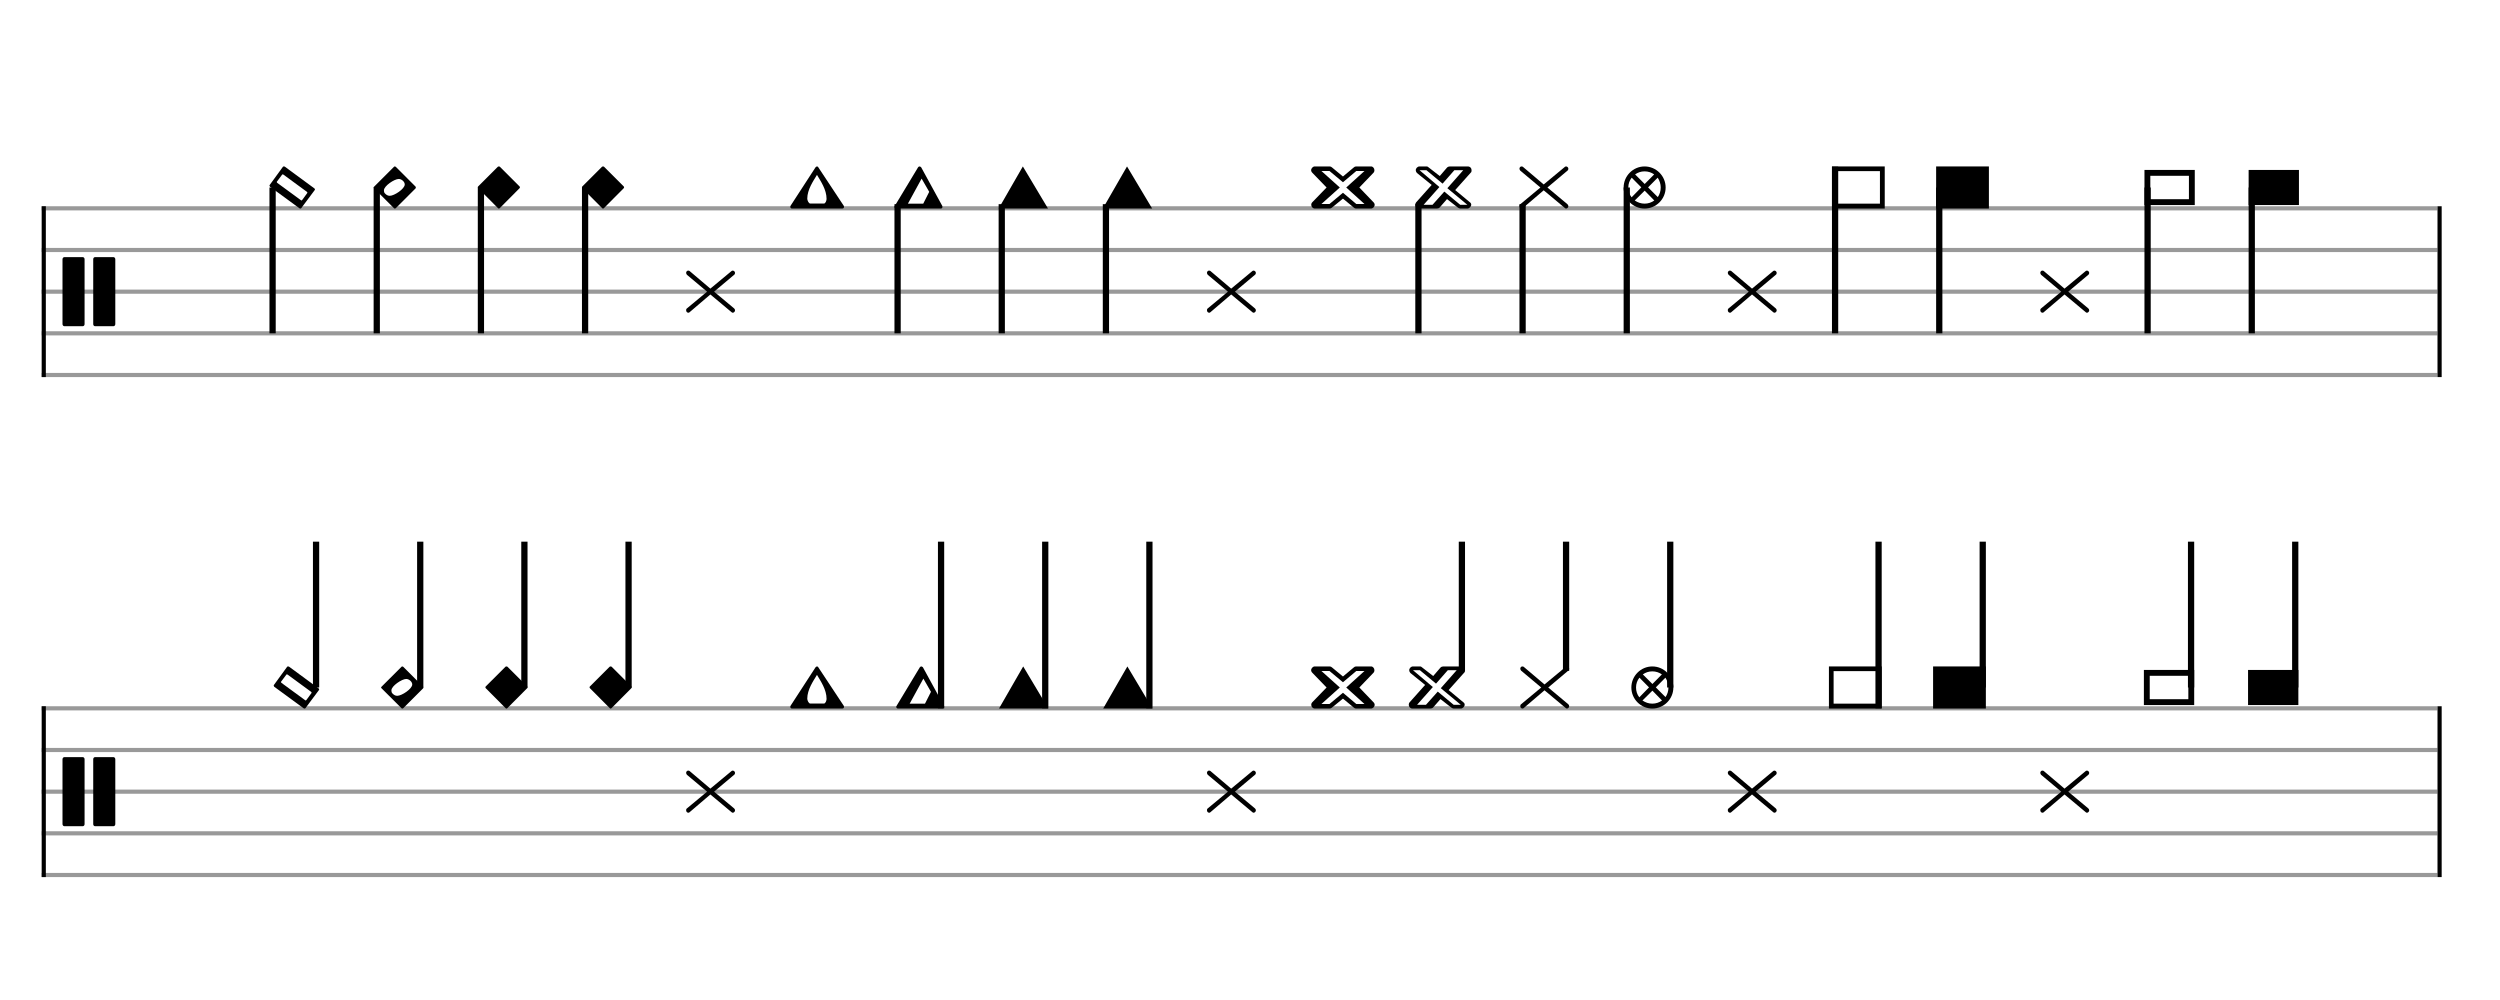 <svg xmlns="http://www.w3.org/2000/svg" stroke-width="0.3" stroke-dasharray="none" fill="black" stroke="black" font-family="Arial, sans-serif" font-size="10pt" font-weight="normal" font-style="normal" width="600" height="240" viewBox="0 0 600 240" style="width: 600px; height: 240px; border: none;"><g class="vf-stave" id="vf-auto12343" stroke-width="1" fill="#999999" stroke="#999999"><path fill="none" d="M10 50L585 50"/><path fill="none" d="M10 60L585 60"/><path fill="none" d="M10 70L585 70"/><path fill="none" d="M10 80L585 80"/><path fill="none" d="M10 90L585 90"/></g><g class="vf-stavebarline" id="vf-auto12344"><rect x="10" y="49.5" width="1" height="41" stroke="none"/></g><g class="vf-stavebarline" id="vf-auto12345"><rect x="585" y="49.5" width="1" height="41" stroke="none"/></g><g class="vf-clef" id="vf-auto12346"><path stroke="none" d="M20.299 77.788L20.299 62.212C20.299 61.936,20.115 61.706,19.838 61.706L15.461 61.706C15.207 61.706,15 61.936,15 62.212L15 77.788C15 78.064,15.207 78.294,15.461 78.294L19.838 78.294C20.115 78.294,20.299 78.064,20.299 77.788M27.672 62.212C27.672 61.936,27.465 61.706,27.211 61.706L22.834 61.706C22.557 61.706,22.373 61.936,22.373 62.212L22.373 77.788C22.373 78.064,22.557 78.294,22.834 78.294L27.211 78.294C27.465 78.294,27.672 78.064,27.672 77.788"/></g><g class="vf-stavenote" id="vf-auto12347"><g class="vf-stem" id="vf-auto12348" pointer-events="bounding-box"><path stroke-width="1.5" fill="none" d="M65.422 45L65.422 80"/></g><g class="vf-notehead" id="vf-auto12350" pointer-events="bounding-box"><path stroke="none" d="M75.511 45.646C75.539 45.562,75.595 45.534,75.595 45.449C75.595 45.365,75.511 45.253,75.427 45.197L68.322 39.974C68.266 39.946,68.182 39.946,68.098 39.946C68.042 39.946,67.957 39.946,67.901 40.03L64.756 44.354C64.7 44.438,64.672 44.466,64.672 44.523C64.672 44.551,64.756 44.719,64.784 44.803L71.917 50.026C72.001 50.026,72.029 50.054,72.085 50.054C72.197 50.054,72.282 50.026,72.31 49.942M66.525 43.877C66.497 43.821,66.413 43.736,66.413 43.652L67.733 41.883C67.733 41.855,67.789 41.855,67.817 41.855C67.901 41.855,67.957 41.883,67.985 41.883L73.658 46.039C73.742 46.095,73.77 46.179,73.77 46.292C72.478 48.117,72.422 48.117,72.394 48.117C72.31 48.117,72.282 48.061,72.197 48.033"/></g></g><g class="vf-stavenote" id="vf-auto12351"><g class="vf-stem" id="vf-auto12352" pointer-events="bounding-box"><path stroke-width="1.5" fill="none" d="M90.422 45L90.422 80"/></g><g class="vf-notehead" id="vf-auto12354" pointer-events="bounding-box"><path stroke="none" d="M99.753 45.197C99.781 45.168,99.809 45.084,99.809 45C99.809 44.916,99.781 44.888,99.753 44.803L94.979 40.03C94.895 39.974,94.811 39.946,94.726 39.946C94.698 39.946,94.614 39.974,94.558 40.03L89.784 44.803C89.7 44.888,89.672 44.916,89.672 45C89.672 45.084,89.7 45.168,89.784 45.197L94.558 49.97C94.614 50.054,94.698 50.054,94.726 50.054C94.811 50.054,94.895 50.054,94.979 49.97M97.141 44.27C97.141 45.337,94.614 46.994,93.547 46.994C93.07 46.994,92.705 46.769,92.368 46.404C92.171 46.207,92.143 45.899,92.143 45.674C92.143 44.635,94.642 42.95,95.709 42.95C96.355 42.95,97.141 43.596,97.141 44.27"/></g></g><g class="vf-stavenote" id="vf-auto12355"><g class="vf-stem" id="vf-auto12356" pointer-events="bounding-box"><path stroke-width="1.5" fill="none" d="M115.422 45L115.422 80"/></g><g class="vf-notehead" id="vf-auto12358" pointer-events="bounding-box"><path stroke="none" d="M124.697 45.168C124.753 45.112,124.781 45.028,124.781 44.972C124.781 44.888,124.753 44.803,124.697 44.747L119.979 40.03C119.923 39.974,119.839 39.946,119.726 39.946C119.642 39.946,119.53 39.974,119.474 40.03L114.756 44.747C114.672 44.832,114.672 44.888,114.672 44.972C114.672 45.028,114.7 45.112,114.784 45.197L119.53 49.97C119.614 50.054,119.642 50.054,119.726 50.054C119.754 50.054,119.839 50.054,119.923 49.97"/></g></g><g class="vf-stavenote" id="vf-auto12359"><g class="vf-stem" id="vf-auto12360" pointer-events="bounding-box"><path stroke-width="1.5" fill="none" d="M140.422 45L140.422 80"/></g><g class="vf-notehead" id="vf-auto12362" pointer-events="bounding-box"><path stroke="none" d="M149.697 45.168C149.753 45.112,149.781 45.028,149.781 44.972C149.781 44.888,149.753 44.803,149.697 44.747L144.979 40.03C144.923 39.974,144.839 39.946,144.726 39.946C144.642 39.946,144.53 39.974,144.474 40.03L139.756 44.747C139.672 44.832,139.672 44.888,139.672 44.972C139.672 45.028,139.7 45.112,139.784 45.197L144.53 49.97C144.614 50.054,144.642 50.054,144.726 50.054C144.754 50.054,144.839 50.054,144.923 49.97"/></g></g><g class="vf-stavenote" id="vf-auto12363"><g class="vf-notehead" id="vf-auto12366" pointer-events="bounding-box"><path stroke="none" d="M176.185 74.015L171.383 70L176.185 65.956C176.325 65.872,176.409 65.676,176.409 65.507C176.409 65.198,176.129 64.946,175.876 64.946C175.792 64.946,175.679 64.974,175.595 65.03L170.485 69.27L165.486 65.03C165.402 64.974,165.29 64.946,165.149 64.946C164.869 64.946,164.672 65.226,164.672 65.479C164.672 65.62,164.756 65.844,164.869 65.956L169.698 70L164.869 74.015C164.7 74.128,164.672 74.296,164.672 74.437C164.672 74.774,164.869 75.054,165.206 75.054C165.318 75.054,165.402 75.026,165.486 74.942L170.485 70.674L175.595 74.942C175.679 75.026,175.792 75.054,175.876 75.054C176.185 75.054,176.409 74.717,176.409 74.493C176.409 74.296,176.325 74.128,176.185 74.015"/></g></g><g class="vf-stavenote" id="vf-auto12367"><g class="vf-notehead" id="vf-auto12370" pointer-events="bounding-box"><path stroke="none" d="M202.168 50.054C202.42 50.054,202.561 49.858,202.561 49.661C202.561 49.577,202.533 49.493,202.533 49.437L196.383 40.142C196.355 40.03,196.215 39.946,196.074 39.946C195.99 39.946,195.822 40.03,195.737 40.142L189.7 49.437C189.7 49.493,189.672 49.577,189.672 49.661C189.672 49.858,189.84 50.054,190.065 50.054M194.446 48.847C194.081 48.847,193.744 48.061,193.744 47.696C193.744 45.477,195.204 43.428,196.074 41.967C196.945 43.456,198.377 45.477,198.377 47.752C198.377 48.117,198.124 48.847,197.759 48.847"/></g></g><g class="vf-stavenote" id="vf-auto12371"><g class="vf-stem" id="vf-auto12372" pointer-events="bounding-box"><path stroke-width="1.5" fill="none" d="M215.422 49L215.422 80"/></g><g class="vf-notehead" id="vf-auto12374" pointer-events="bounding-box"><path stroke="none" d="M220.709 39.946C220.569 39.946,220.4 40.03,220.344 40.142L214.756 49.409C214.7 49.493,214.672 49.577,214.672 49.661C214.672 49.858,214.869 50.054,215.065 50.054L225.792 50.054C226.072 50.054,226.185 49.858,226.185 49.661C226.185 49.577,226.185 49.521,226.157 49.437L221.074 40.142C221.018 40.114,220.85 39.946,220.709 39.946M221.58 48.875L217.901 48.875L221.187 42.866L223.012 46.039"/></g></g><g class="vf-stavenote" id="vf-auto12375"><g class="vf-stem" id="vf-auto12376" pointer-events="bounding-box"><path stroke-width="1.5" fill="none" d="M240.422 49L240.422 80"/></g><g class="vf-notehead" id="vf-auto12378" pointer-events="bounding-box"><path stroke="none" d="M251.522 50.054L245.485 39.946L239.672 50.054"/></g></g><g class="vf-stavenote" id="vf-auto12379"><g class="vf-stem" id="vf-auto12380" pointer-events="bounding-box"><path stroke-width="1.5" fill="none" d="M265.422 49L265.422 80"/></g><g class="vf-notehead" id="vf-auto12382" pointer-events="bounding-box"><path stroke="none" d="M276.522 50.054L270.485 39.946L264.672 50.054"/></g></g><g class="vf-stavenote" id="vf-auto12383"><g class="vf-notehead" id="vf-auto12386" pointer-events="bounding-box"><path stroke="none" d="M301.185 74.015L296.383 70L301.185 65.956C301.325 65.872,301.409 65.676,301.409 65.507C301.409 65.198,301.129 64.946,300.876 64.946C300.792 64.946,300.679 64.974,300.595 65.03L295.485 69.27L290.486 65.03C290.402 64.974,290.29 64.946,290.149 64.946C289.869 64.946,289.672 65.226,289.672 65.479C289.672 65.62,289.756 65.844,289.869 65.956L294.698 70L289.869 74.015C289.7 74.128,289.672 74.296,289.672 74.437C289.672 74.774,289.869 75.054,290.206 75.054C290.318 75.054,290.402 75.026,290.486 74.942L295.485 70.674L300.595 74.942C300.679 75.026,300.792 75.054,300.876 75.054C301.185 75.054,301.409 74.717,301.409 74.493C301.409 74.296,301.325 74.128,301.185 74.015"/></g></g><g class="vf-stavenote" id="vf-auto12387"><g class="vf-notehead" id="vf-auto12390" pointer-events="bounding-box"><path stroke="none" d="M322.31 47.668L324.893 49.802C325.062 49.97,325.258 50.054,325.455 50.054L329.021 50.054C329.498 50.054,329.919 49.605,329.919 49.156C329.919 48.931,329.807 48.678,329.582 48.482L326.241 45L329.582 41.518C329.807 41.322,329.863 41.069,329.863 40.844C329.863 40.395,329.498 39.946,329.077 39.946L325.455 39.946C325.258 39.946,325.062 40.03,324.893 40.198L322.31 42.36L319.698 40.198C319.53 40.03,319.333 39.946,319.109 39.946L315.514 39.946C315.121 39.946,314.672 40.395,314.672 40.844C314.672 41.069,314.784 41.322,315.009 41.518L318.379 45L315.009 48.482C314.784 48.678,314.7 48.931,314.7 49.156C314.7 49.605,315.065 50.054,315.571 50.054L319.109 50.054C319.333 50.054,319.53 49.97,319.698 49.802M325.511 48.959L322.31 46.264L319.081 48.959L317.143 48.959L321.552 45L317.143 41.041L319.081 41.041L322.31 43.736L325.511 41.041L327.476 41.041L323.096 45L327.476 48.959"/></g></g><g class="vf-stavenote" id="vf-auto12391"><g class="vf-stem" id="vf-auto12392" pointer-events="bounding-box"><path stroke-width="1.5" fill="none" d="M340.422 49L340.422 80"/></g><g class="vf-notehead" id="vf-auto12394" pointer-events="bounding-box"><path stroke="none" d="M347.956 39.946C347.731 39.946,347.478 40.03,347.282 40.226L345.541 42.248L342.901 40.198C342.733 40.03,342.592 39.946,342.34 39.946L340.683 39.946C340.206 39.946,339.784 40.395,339.784 40.844C339.784 41.069,339.869 41.293,340.065 41.518L343.603 44.382L339.869 48.566C339.756 48.678,339.672 48.875,339.672 49.156C339.672 49.661,340.065 50.054,340.571 50.054L344.839 50.054C345.091 50.054,345.372 49.97,345.541 49.774L347.282 47.78L349.865 49.802C350.062 49.942,350.258 50.054,350.455 50.054L352.168 50.054C352.617 50.054,353.094 49.577,353.094 49.128C353.094 48.875,352.982 48.678,352.729 48.51L349.247 45.618L352.982 41.434C353.15 41.322,353.178 41.125,353.178 40.844C353.178 40.339,352.813 39.946,352.252 39.946M340.683 40.844L342.34 40.844L346.215 44.073L349.051 40.844L351.185 40.844L347.366 45.168L352.168 49.156L350.455 49.156L346.636 45.983L343.8 49.156L341.666 49.156L345.456 44.888"/></g></g><g class="vf-stavenote" id="vf-auto12395"><g class="vf-stem" id="vf-auto12396" pointer-events="bounding-box"><path stroke-width="1.5" fill="none" d="M365.422 49L365.422 80"/></g><g class="vf-notehead" id="vf-auto12398" pointer-events="bounding-box"><path stroke="none" d="M376.185 49.015L371.383 45L376.185 40.956C376.325 40.872,376.409 40.676,376.409 40.507C376.409 40.198,376.129 39.946,375.876 39.946C375.792 39.946,375.679 39.974,375.595 40.03L370.485 44.27L365.486 40.03C365.402 39.974,365.29 39.946,365.149 39.946C364.869 39.946,364.672 40.226,364.672 40.479C364.672 40.62,364.756 40.844,364.869 40.956L369.698 45L364.869 49.015C364.7 49.128,364.672 49.296,364.672 49.437C364.672 49.774,364.869 50.054,365.206 50.054C365.318 50.054,365.402 50.026,365.486 49.942L370.485 45.674L375.595 49.942C375.679 50.026,375.792 50.054,375.876 50.054C376.185 50.054,376.409 49.717,376.409 49.493C376.409 49.296,376.325 49.128,376.185 49.015"/></g></g><g class="vf-stavenote" id="vf-auto12399"><g class="vf-stem" id="vf-auto12400" pointer-events="bounding-box"><path stroke-width="1.5" fill="none" d="M390.422 45L390.422 80"/></g><g class="vf-notehead" id="vf-auto12402" pointer-events="bounding-box"><path stroke="none" d="M394.698 39.946C391.946 39.946,389.672 42.22,389.672 45C389.672 47.78,391.946 50.054,394.698 50.054C397.478 50.054,399.753 47.78,399.753 45C399.753 42.22,397.478 39.946,394.698 39.946M397.001 41.855L394.726 44.158L392.424 41.855C393.07 41.406,393.828 41.125,394.698 41.125C395.569 41.125,396.355 41.406,397.001 41.855M398.573 45C398.573 45.842,398.321 46.657,397.871 47.303L395.541 44.972L397.843 42.641C398.293 43.315,398.573 44.158,398.573 45M390.795 45C390.795 44.101,391.076 43.315,391.61 42.641L393.912 44.972L391.581 47.359C391.048 46.685,390.795 45.842,390.795 45M392.34 48.117L394.726 45.758L397.029 48.117C396.383 48.594,395.569 48.875,394.698 48.875C393.828 48.875,393.042 48.594,392.34 48.117"/></g></g><g class="vf-stavenote" id="vf-auto12403"><g class="vf-notehead" id="vf-auto12406" pointer-events="bounding-box"><path stroke="none" d="M426.185 74.015L421.383 70L426.185 65.956C426.325 65.872,426.409 65.676,426.409 65.507C426.409 65.198,426.129 64.946,425.876 64.946C425.792 64.946,425.679 64.974,425.595 65.03L420.485 69.27L415.486 65.03C415.402 64.974,415.29 64.946,415.149 64.946C414.869 64.946,414.672 65.226,414.672 65.479C414.672 65.62,414.756 65.844,414.869 65.956L419.698 70L414.869 74.015C414.7 74.128,414.672 74.296,414.672 74.437C414.672 74.774,414.869 75.054,415.206 75.054C415.318 75.054,415.402 75.026,415.486 74.942L420.485 70.674L425.595 74.942C425.679 75.026,425.792 75.054,425.876 75.054C426.185 75.054,426.409 74.717,426.409 74.493C426.409 74.296,426.325 74.128,426.185 74.015"/></g></g><g class="vf-stavenote" id="vf-auto12407"><g class="vf-stem" id="vf-auto12408" pointer-events="bounding-box"><path stroke-width="1.5" fill="none" d="M440.422 40L440.422 80"/></g><g class="vf-notehead" id="vf-auto12410" pointer-events="bounding-box"><path stroke="none" d="M452.336 50.054L452.336 39.946L439.672 39.946L439.672 50.054M440.795 48.875L440.795 41.069L451.185 41.069L451.185 48.875"/></g></g><g class="vf-stavenote" id="vf-auto12411"><g class="vf-stem" id="vf-auto12412" pointer-events="bounding-box"><path stroke-width="1.5" fill="none" d="M465.422 45L465.422 80"/></g><g class="vf-notehead" id="vf-auto12414" pointer-events="bounding-box"><path stroke="none" d="M477.336 50.054L477.336 39.946L464.672 39.946L464.672 50.054"/></g></g><g class="vf-stavenote" id="vf-auto12415"><g class="vf-notehead" id="vf-auto12418" pointer-events="bounding-box"><path stroke="none" d="M501.185 74.015L496.383 70L501.185 65.956C501.325 65.872,501.409 65.676,501.409 65.507C501.409 65.198,501.129 64.946,500.876 64.946C500.792 64.946,500.679 64.974,500.595 65.03L495.485 69.27L490.486 65.03C490.402 64.974,490.29 64.946,490.149 64.946C489.869 64.946,489.672 65.226,489.672 65.479C489.672 65.62,489.756 65.844,489.869 65.956L494.698 70L489.869 74.015C489.7 74.128,489.672 74.296,489.672 74.437C489.672 74.774,489.869 75.054,490.206 75.054C490.318 75.054,490.402 75.026,490.486 74.942L495.485 70.674L500.595 74.942C500.679 75.026,500.792 75.054,500.876 75.054C501.185 75.054,501.409 74.717,501.409 74.493C501.409 74.296,501.325 74.128,501.185 74.015"/></g></g><g class="vf-stavenote" id="vf-auto12419"><g class="vf-stem" id="vf-auto12420" pointer-events="bounding-box"><path stroke-width="1.5" fill="none" d="M515.422 45L515.422 80"/></g><g class="vf-notehead" id="vf-auto12422" pointer-events="bounding-box"><path stroke="none" d="M514.672 40.788L514.672 49.212L526.746 49.212L526.746 40.788L514.672 40.788L516.076 42.192L525.342 42.192L525.342 47.808L516.076 47.808L516.076 42.192"/></g></g><g class="vf-stavenote" id="vf-auto12423"><g class="vf-stem" id="vf-auto12424" pointer-events="bounding-box"><path stroke-width="1.5" fill="none" d="M540.422 45L540.422 80"/></g><g class="vf-notehead" id="vf-auto12426" pointer-events="bounding-box"><path stroke="none" d="M539.672 40.788L539.672 49.212L551.746 49.212L551.746 40.788L539.672 40.788"/></g></g><g class="vf-stave" id="vf-auto12427" stroke-width="1" fill="#999999" stroke="#999999"><path fill="none" d="M10 170L585 170"/><path fill="none" d="M10 180L585 180"/><path fill="none" d="M10 190L585 190"/><path fill="none" d="M10 200L585 200"/><path fill="none" d="M10 210L585 210"/></g><g class="vf-stavebarline" id="vf-auto12428"><rect x="10" y="169.5" width="1" height="41" stroke="none"/></g><g class="vf-stavebarline" id="vf-auto12429"><rect x="585" y="169.5" width="1" height="41" stroke="none"/></g><g class="vf-clef" id="vf-auto12430"><path stroke="none" d="M20.299 197.788L20.299 182.212C20.299 181.936,20.115 181.706,19.838 181.706L15.461 181.706C15.207 181.706,15 181.936,15 182.212L15 197.788C15 198.064,15.207 198.294,15.461 198.294L19.838 198.294C20.115 198.294,20.299 198.064,20.299 197.788M27.672 182.212C27.672 181.936,27.465 181.706,27.211 181.706L22.834 181.706C22.557 181.706,22.373 181.936,22.373 182.212L22.373 197.788C22.373 198.064,22.557 198.294,22.834 198.294L27.211 198.294C27.465 198.294,27.672 198.064,27.672 197.788"/></g><g class="vf-stavenote" id="vf-auto12431"><g class="vf-stem" id="vf-auto12432" pointer-events="bounding-box"><path stroke-width="1.5" fill="none" d="M75.856 165L75.856 130"/></g><g class="vf-notehead" id="vf-auto12434" pointer-events="bounding-box"><path stroke="none" d="M76.522 165.646C76.55 165.562,76.606 165.534,76.606 165.449C76.606 165.365,76.522 165.253,76.438 165.197L69.333 159.974C69.277 159.946,69.193 159.946,69.109 159.946C69.052 159.946,68.968 159.946,68.912 160.03L65.767 164.354C65.711 164.438,65.683 164.466,65.683 164.523C65.683 164.551,65.767 164.719,65.795 164.803L72.928 170.026C73.012 170.026,73.04 170.054,73.096 170.054C73.208 170.054,73.293 170.026,73.321 169.942M67.536 163.877C67.508 163.821,67.424 163.736,67.424 163.652L68.744 161.883C68.744 161.855,68.8 161.855,68.828 161.855C68.912 161.855,68.968 161.883,68.996 161.883L74.668 166.039C74.753 166.095,74.781 166.179,74.781 166.292C73.489 168.117,73.433 168.117,73.405 168.117C73.321 168.117,73.293 168.061,73.208 168.033"/></g></g><g class="vf-stavenote" id="vf-auto12435"><g class="vf-stem" id="vf-auto12436" pointer-events="bounding-box"><path stroke-width="1.5" fill="none" d="M100.856 165L100.856 130"/></g><g class="vf-notehead" id="vf-auto12438" pointer-events="bounding-box"><path stroke="none" d="M101.55 165.197C101.578 165.168,101.606 165.084,101.606 165C101.606 164.916,101.578 164.888,101.55 164.803L96.776 160.03C96.692 159.974,96.608 159.946,96.524 159.946C96.495 159.946,96.411 159.974,96.355 160.03L91.581 164.803C91.497 164.888,91.469 164.916,91.469 165C91.469 165.084,91.497 165.168,91.581 165.197L96.355 169.97C96.411 170.054,96.495 170.054,96.524 170.054C96.608 170.054,96.692 170.054,96.776 169.97M98.938 164.27C98.938 165.337,96.411 166.994,95.344 166.994C94.867 166.994,94.502 166.769,94.165 166.404C93.968 166.207,93.94 165.899,93.94 165.674C93.94 164.635,96.439 162.95,97.506 162.95C98.152 162.95,98.938 163.596,98.938 164.27"/></g></g><g class="vf-stavenote" id="vf-auto12439"><g class="vf-stem" id="vf-auto12440" pointer-events="bounding-box"><path stroke-width="1.5" fill="none" d="M125.856 165L125.856 130"/></g><g class="vf-notehead" id="vf-auto12442" pointer-events="bounding-box"><path stroke="none" d="M126.522 165.168C126.578 165.112,126.606 165.028,126.606 164.972C126.606 164.888,126.578 164.803,126.522 164.747L121.804 160.03C121.748 159.974,121.664 159.946,121.552 159.946C121.467 159.946,121.355 159.974,121.299 160.03L116.581 164.747C116.497 164.832,116.497 164.888,116.497 164.972C116.497 165.028,116.525 165.112,116.61 165.197L121.355 169.97C121.439 170.054,121.467 170.054,121.552 170.054C121.58 170.054,121.664 170.054,121.748 169.97"/></g></g><g class="vf-stavenote" id="vf-auto12443"><g class="vf-stem" id="vf-auto12444" pointer-events="bounding-box"><path stroke-width="1.5" fill="none" d="M150.856 165L150.856 130"/></g><g class="vf-notehead" id="vf-auto12446" pointer-events="bounding-box"><path stroke="none" d="M151.522 165.168C151.578 165.112,151.606 165.028,151.606 164.972C151.606 164.888,151.578 164.803,151.522 164.747L146.804 160.03C146.748 159.974,146.664 159.946,146.552 159.946C146.467 159.946,146.355 159.974,146.299 160.03L141.581 164.747C141.497 164.832,141.497 164.888,141.497 164.972C141.497 165.028,141.525 165.112,141.61 165.197L146.355 169.97C146.439 170.054,146.467 170.054,146.552 170.054C146.58 170.054,146.664 170.054,146.748 169.97"/></g></g><g class="vf-stavenote" id="vf-auto12447"><g class="vf-notehead" id="vf-auto12450" pointer-events="bounding-box"><path stroke="none" d="M176.185 194.015L171.383 190L176.185 185.956C176.325 185.872,176.409 185.676,176.409 185.507C176.409 185.198,176.129 184.946,175.876 184.946C175.792 184.946,175.679 184.974,175.595 185.03L170.485 189.27L165.486 185.03C165.402 184.974,165.29 184.946,165.149 184.946C164.869 184.946,164.672 185.226,164.672 185.479C164.672 185.62,164.756 185.844,164.869 185.956L169.698 190L164.869 194.015C164.7 194.128,164.672 194.296,164.672 194.437C164.672 194.774,164.869 195.054,165.206 195.054C165.318 195.054,165.402 195.026,165.486 194.942L170.485 190.674L175.595 194.942C175.679 195.026,175.792 195.054,175.876 195.054C176.185 195.054,176.409 194.717,176.409 194.493C176.409 194.296,176.325 194.128,176.185 194.015"/></g></g><g class="vf-stavenote" id="vf-auto12451"><g class="vf-notehead" id="vf-auto12454" pointer-events="bounding-box"><path stroke="none" d="M202.168 170.054C202.42 170.054,202.561 169.858,202.561 169.661C202.561 169.577,202.533 169.493,202.533 169.437L196.383 160.142C196.355 160.03,196.215 159.946,196.074 159.946C195.99 159.946,195.822 160.03,195.737 160.142L189.7 169.437C189.7 169.493,189.672 169.577,189.672 169.661C189.672 169.858,189.84 170.054,190.065 170.054M194.446 168.847C194.081 168.847,193.744 168.061,193.744 167.696C193.744 165.477,195.204 163.428,196.074 161.967C196.945 163.456,198.377 165.477,198.377 167.752C198.377 168.117,198.124 168.847,197.759 168.847"/></g></g><g class="vf-stavenote" id="vf-auto12455"><g class="vf-stem" id="vf-auto12456" pointer-events="bounding-box"><path stroke-width="1.5" fill="none" d="M225.856 170L225.856 130"/></g><g class="vf-notehead" id="vf-auto12458" pointer-events="bounding-box"><path stroke="none" d="M221.13 159.946C220.99 159.946,220.822 160.03,220.765 160.142L215.177 169.409C215.121 169.493,215.093 169.577,215.093 169.661C215.093 169.858,215.29 170.054,215.486 170.054L226.213 170.054C226.494 170.054,226.606 169.858,226.606 169.661C226.606 169.577,226.606 169.521,226.578 169.437L221.495 160.142C221.439 160.114,221.271 159.946,221.13 159.946M222.001 168.875L218.322 168.875L221.608 162.866L223.433 166.039"/></g></g><g class="vf-stavenote" id="vf-auto12459"><g class="vf-stem" id="vf-auto12460" pointer-events="bounding-box"><path stroke-width="1.5" fill="none" d="M250.856 170L250.856 130"/></g><g class="vf-notehead" id="vf-auto12462" pointer-events="bounding-box"><path stroke="none" d="M251.606 170.054L245.569 159.946L239.756 170.054"/></g></g><g class="vf-stavenote" id="vf-auto12463"><g class="vf-stem" id="vf-auto12464" pointer-events="bounding-box"><path stroke-width="1.5" fill="none" d="M275.856 170L275.856 130"/></g><g class="vf-notehead" id="vf-auto12466" pointer-events="bounding-box"><path stroke="none" d="M276.606 170.054L270.569 159.946L264.756 170.054"/></g></g><g class="vf-stavenote" id="vf-auto12467"><g class="vf-notehead" id="vf-auto12470" pointer-events="bounding-box"><path stroke="none" d="M301.185 194.015L296.383 190L301.185 185.956C301.325 185.872,301.409 185.676,301.409 185.507C301.409 185.198,301.129 184.946,300.876 184.946C300.792 184.946,300.679 184.974,300.595 185.03L295.485 189.27L290.486 185.03C290.402 184.974,290.29 184.946,290.149 184.946C289.869 184.946,289.672 185.226,289.672 185.479C289.672 185.62,289.756 185.844,289.869 185.956L294.698 190L289.869 194.015C289.7 194.128,289.672 194.296,289.672 194.437C289.672 194.774,289.869 195.054,290.206 195.054C290.318 195.054,290.402 195.026,290.486 194.942L295.485 190.674L300.595 194.942C300.679 195.026,300.792 195.054,300.876 195.054C301.185 195.054,301.409 194.717,301.409 194.493C301.409 194.296,301.325 194.128,301.185 194.015"/></g></g><g class="vf-stavenote" id="vf-auto12471"><g class="vf-notehead" id="vf-auto12474" pointer-events="bounding-box"><path stroke="none" d="M322.31 167.668L324.893 169.802C325.062 169.97,325.258 170.054,325.455 170.054L329.021 170.054C329.498 170.054,329.919 169.605,329.919 169.156C329.919 168.931,329.807 168.678,329.582 168.482L326.241 165L329.582 161.518C329.807 161.322,329.863 161.069,329.863 160.844C329.863 160.395,329.498 159.946,329.077 159.946L325.455 159.946C325.258 159.946,325.062 160.03,324.893 160.198L322.31 162.36L319.698 160.198C319.53 160.03,319.333 159.946,319.109 159.946L315.514 159.946C315.121 159.946,314.672 160.395,314.672 160.844C314.672 161.069,314.784 161.322,315.009 161.518L318.379 165L315.009 168.482C314.784 168.678,314.7 168.931,314.7 169.156C314.7 169.605,315.065 170.054,315.571 170.054L319.109 170.054C319.333 170.054,319.53 169.97,319.698 169.802M325.511 168.959L322.31 166.264L319.081 168.959L317.143 168.959L321.552 165L317.143 161.041L319.081 161.041L322.31 163.736L325.511 161.041L327.476 161.041L323.096 165L327.476 168.959"/></g></g><g class="vf-stavenote" id="vf-auto12475"><g class="vf-stem" id="vf-auto12476" pointer-events="bounding-box"><path stroke-width="1.5" fill="none" d="M350.856 161L350.856 130"/></g><g class="vf-notehead" id="vf-auto12478" pointer-events="bounding-box"><path stroke="none" d="M346.383 159.946C346.158 159.946,345.906 160.03,345.709 160.226L343.968 162.248L341.329 160.198C341.16 160.03,341.02 159.946,340.767 159.946L339.11 159.946C338.633 159.946,338.212 160.395,338.212 160.844C338.212 161.069,338.296 161.293,338.493 161.518L342.031 164.382L338.296 168.566C338.184 168.678,338.1 168.875,338.1 169.156C338.1 169.661,338.493 170.054,338.998 170.054L343.266 170.054C343.519 170.054,343.8 169.97,343.968 169.774L345.709 167.78L348.293 169.802C348.489 169.942,348.686 170.054,348.882 170.054L350.595 170.054C351.044 170.054,351.522 169.577,351.522 169.128C351.522 168.875,351.409 168.678,351.157 168.51L347.675 165.618L351.409 161.434C351.578 161.322,351.606 161.125,351.606 160.844C351.606 160.339,351.241 159.946,350.679 159.946M339.11 160.844L340.767 160.844L344.642 164.073L347.478 160.844L349.612 160.844L345.793 165.168L350.595 169.156L348.882 169.156L345.063 165.983L342.227 169.156L340.093 169.156L343.884 164.888"/></g></g><g class="vf-stavenote" id="vf-auto12479"><g class="vf-stem" id="vf-auto12480" pointer-events="bounding-box"><path stroke-width="1.5" fill="none" d="M375.856 161L375.856 130"/></g><g class="vf-notehead" id="vf-auto12482" pointer-events="bounding-box"><path stroke="none" d="M376.381 169.015L371.58 165L376.381 160.956C376.522 160.872,376.606 160.676,376.606 160.507C376.606 160.198,376.325 159.946,376.072 159.946C375.988 159.946,375.876 159.974,375.792 160.03L370.681 164.27L365.683 160.03C365.599 159.974,365.486 159.946,365.346 159.946C365.065 159.946,364.869 160.226,364.869 160.479C364.869 160.62,364.953 160.844,365.065 160.956L369.895 165L365.065 169.015C364.897 169.128,364.869 169.296,364.869 169.437C364.869 169.774,365.065 170.054,365.402 170.054C365.514 170.054,365.599 170.026,365.683 169.942L370.681 165.674L375.792 169.942C375.876 170.026,375.988 170.054,376.072 170.054C376.381 170.054,376.606 169.717,376.606 169.493C376.606 169.296,376.522 169.128,376.381 169.015"/></g></g><g class="vf-stavenote" id="vf-auto12483"><g class="vf-stem" id="vf-auto12484" pointer-events="bounding-box"><path stroke-width="1.5" fill="none" d="M400.856 165L400.856 130"/></g><g class="vf-notehead" id="vf-auto12486" pointer-events="bounding-box"><path stroke="none" d="M396.552 159.946C393.8 159.946,391.525 162.22,391.525 165C391.525 167.78,393.8 170.054,396.552 170.054C399.332 170.054,401.606 167.78,401.606 165C401.606 162.22,399.332 159.946,396.552 159.946M398.854 161.855L396.58 164.158L394.277 161.855C394.923 161.406,395.681 161.125,396.552 161.125C397.422 161.125,398.208 161.406,398.854 161.855M400.427 165C400.427 165.842,400.174 166.657,399.725 167.303L397.394 164.972L399.697 162.641C400.146 163.315,400.427 164.158,400.427 165M392.648 165C392.648 164.101,392.929 163.315,393.463 162.641L395.765 164.972L393.435 167.359C392.901 166.685,392.648 165.842,392.648 165M394.193 168.117L396.58 165.758L398.882 168.117C398.236 168.594,397.422 168.875,396.552 168.875C395.681 168.875,394.895 168.594,394.193 168.117"/></g></g><g class="vf-stavenote" id="vf-auto12487"><g class="vf-notehead" id="vf-auto12490" pointer-events="bounding-box"><path stroke="none" d="M426.185 194.015L421.383 190L426.185 185.956C426.325 185.872,426.409 185.676,426.409 185.507C426.409 185.198,426.129 184.946,425.876 184.946C425.792 184.946,425.679 184.974,425.595 185.03L420.485 189.27L415.486 185.03C415.402 184.974,415.29 184.946,415.149 184.946C414.869 184.946,414.672 185.226,414.672 185.479C414.672 185.62,414.756 185.844,414.869 185.956L419.698 190L414.869 194.015C414.7 194.128,414.672 194.296,414.672 194.437C414.672 194.774,414.869 195.054,415.206 195.054C415.318 195.054,415.402 195.026,415.486 194.942L420.485 190.674L425.595 194.942C425.679 195.026,425.792 195.054,425.876 195.054C426.185 195.054,426.409 194.717,426.409 194.493C426.409 194.296,426.325 194.128,426.185 194.015"/></g></g><g class="vf-stavenote" id="vf-auto12491"><g class="vf-stem" id="vf-auto12492" pointer-events="bounding-box"><path stroke-width="1.5" fill="none" d="M450.856 170L450.856 130"/></g><g class="vf-notehead" id="vf-auto12494" pointer-events="bounding-box"><path stroke="none" d="M451.606 170.054L451.606 159.946L438.942 159.946L438.942 170.054M440.065 168.875L440.065 161.069L450.455 161.069L450.455 168.875"/></g></g><g class="vf-stavenote" id="vf-auto12495"><g class="vf-stem" id="vf-auto12496" pointer-events="bounding-box"><path stroke-width="1.5" fill="none" d="M475.856 165L475.856 130"/></g><g class="vf-notehead" id="vf-auto12498" pointer-events="bounding-box"><path stroke="none" d="M476.606 170.054L476.606 159.946L463.942 159.946L463.942 170.054"/></g></g><g class="vf-stavenote" id="vf-auto12499"><g class="vf-notehead" id="vf-auto12502" pointer-events="bounding-box"><path stroke="none" d="M501.185 194.015L496.383 190L501.185 185.956C501.325 185.872,501.409 185.676,501.409 185.507C501.409 185.198,501.129 184.946,500.876 184.946C500.792 184.946,500.679 184.974,500.595 185.03L495.485 189.27L490.486 185.03C490.402 184.974,490.29 184.946,490.149 184.946C489.869 184.946,489.672 185.226,489.672 185.479C489.672 185.62,489.756 185.844,489.869 185.956L494.698 190L489.869 194.015C489.7 194.128,489.672 194.296,489.672 194.437C489.672 194.774,489.869 195.054,490.206 195.054C490.318 195.054,490.402 195.026,490.486 194.942L495.485 190.674L500.595 194.942C500.679 195.026,500.792 195.054,500.876 195.054C501.185 195.054,501.409 194.717,501.409 194.493C501.409 194.296,501.325 194.128,501.185 194.015"/></g></g><g class="vf-stavenote" id="vf-auto12503"><g class="vf-stem" id="vf-auto12504" pointer-events="bounding-box"><path stroke-width="1.5" fill="none" d="M525.856 165L525.856 130"/></g><g class="vf-notehead" id="vf-auto12506" pointer-events="bounding-box"><path stroke="none" d="M514.532 160.788L514.532 169.212L526.606 169.212L526.606 160.788L514.532 160.788L515.936 162.192L525.202 162.192L525.202 167.808L515.936 167.808L515.936 162.192"/></g></g><g class="vf-stavenote" id="vf-auto12507"><g class="vf-stem" id="vf-auto12508" pointer-events="bounding-box"><path stroke-width="1.5" fill="none" d="M550.856 165L550.856 130"/></g><g class="vf-notehead" id="vf-auto12510" pointer-events="bounding-box"><path stroke="none" d="M539.532 160.788L539.532 169.212L551.606 169.212L551.606 160.788L539.532 160.788"/></g></g></svg>